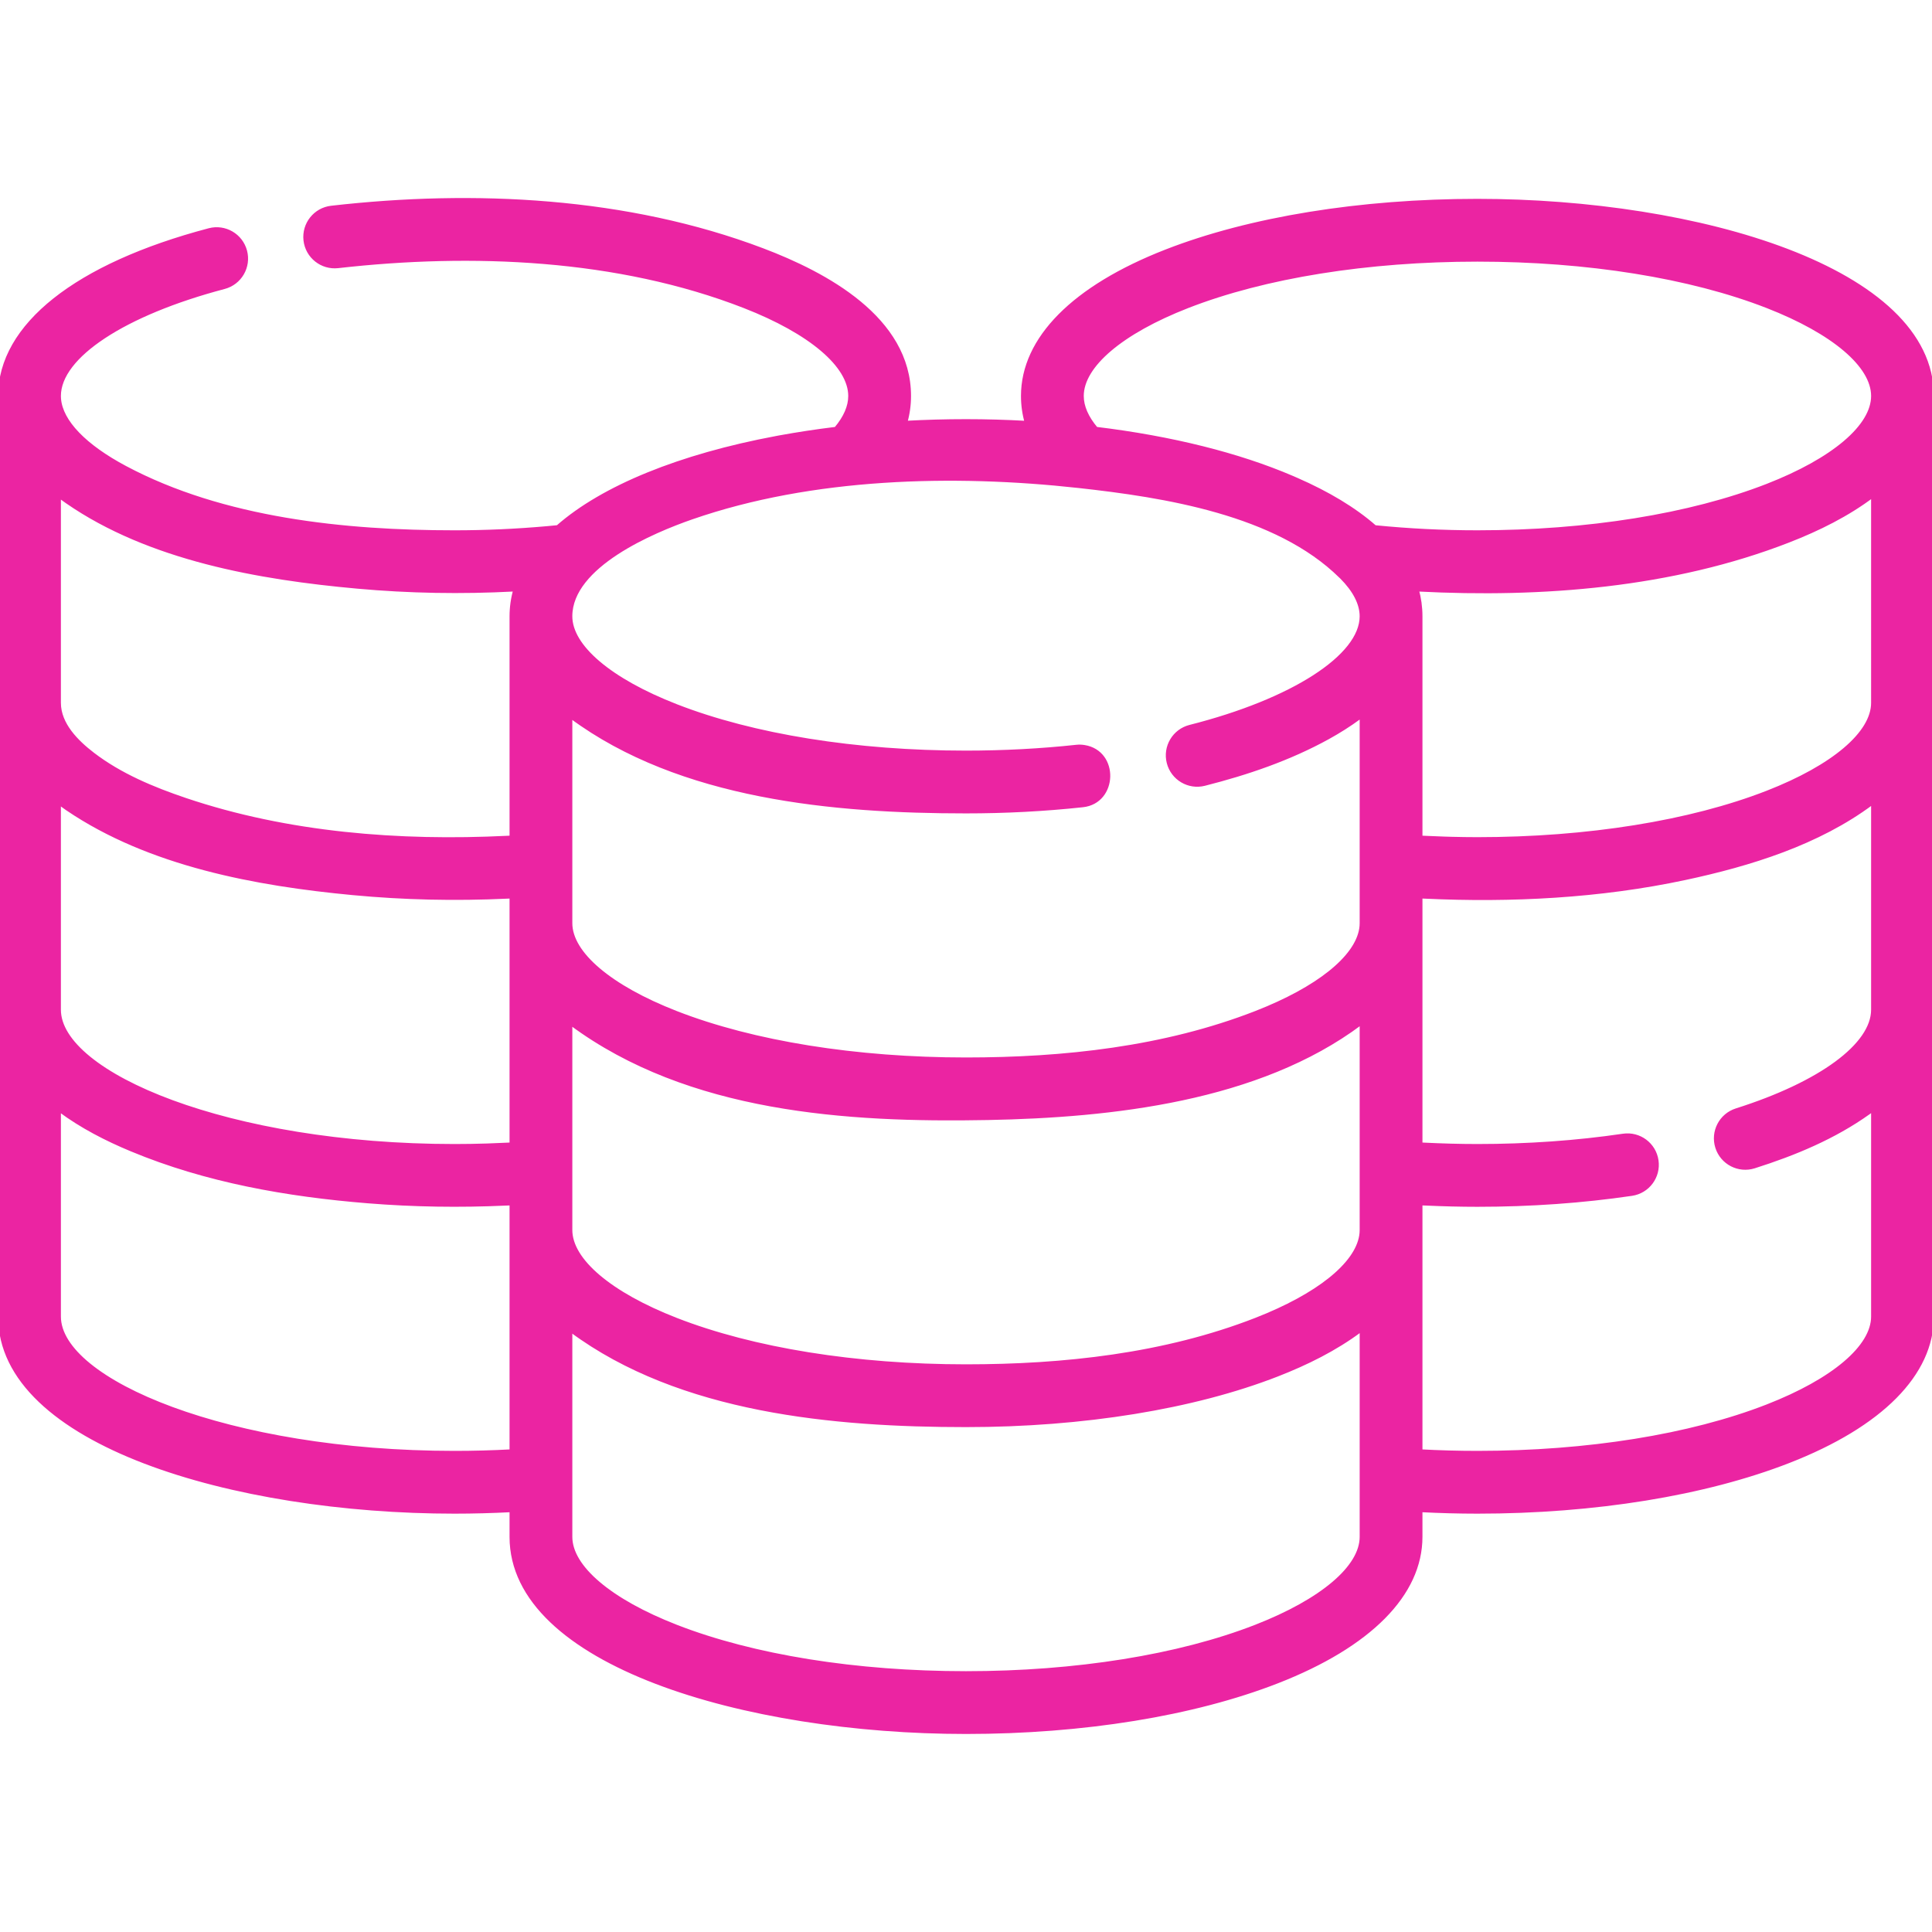 <!DOCTYPE svg PUBLIC "-//W3C//DTD SVG 1.1//EN" "http://www.w3.org/Graphics/SVG/1.1/DTD/svg11.dtd">
<!-- Uploaded to: SVG Repo, www.svgrepo.com, Transformed by: SVG Repo Mixer Tools -->
<svg fill="#eb24a2" height="800px" width="800px" version="1.1" id="Layer_1" xmlns="http://www.w3.org/2000/svg" xmlns:xlink="http://www.w3.org/1999/xlink" viewBox="0 0 512 512" xml:space="preserve" stroke="#eb24a2">
<g id="SVGRepo_bgCarrier" stroke-width="0"/>
<g id="SVGRepo_tracerCarrier" stroke-linecap="round" stroke-linejoin="round"/>
<g id="SVGRepo_iconCarrier"> <g> <g> <path d="M391.535,53.198c-31.037,0-60.333,4.757-82.493,13.398c-24.487,9.547-37.973,23.162-37.973,38.34 c0,2.411,0.333,4.78,0.995,7.101c-5.352-0.301-10.723-0.455-16.064-0.455c-5.417,0-10.777,0.153-16.06,0.439 c0.659-2.316,0.99-4.679,0.99-7.085c0-20.59-22.268-32.383-38.869-38.674c-35.819-13.573-76.479-15.559-114.254-11.239 c-4.29,0.491-7.37,4.366-6.88,8.658c0.491,4.29,4.359,7.366,8.658,6.88c35.392-4.007,74.185-2.456,107.692,10.607 c17.541,6.839,28.014,15.725,28.014,23.77c0,2.807-1.265,5.72-3.766,8.682c-0.091,0.01-0.179,0.024-0.27,0.034 c-4.948,0.606-9.877,1.356-14.782,2.249c-0.241,0.045-0.48,0.092-0.72,0.137c-25.462,4.763-45.911,13.044-57.949,23.632 c-0.92,0.092-1.84,0.182-2.766,0.265c-8.171,0.73-16.37,1.1-24.573,1.1c-28.988,0-61.313-3.252-87.328-17.112 c-10.678-5.688-16.976-12.168-17.466-18.227c-0.02-0.254-0.031-0.508-0.031-0.76c0-10.505,17.183-21.825,43.776-28.84 c4.175-1.102,6.668-5.38,5.566-9.555c-1.102-4.175-5.381-6.667-9.555-5.566C20.202,70.266,0,86.29,0,104.936v81.321v81.321v81.321 c0,33.604,62.067,51.738,120.465,51.738c5.025,0,10.064-0.143,15.069-0.399v7.046c0,33.604,62.067,51.738,120.465,51.738 c31.037,0,60.333-4.757,82.493-13.398c24.487-9.547,37.973-23.163,37.973-38.34v-7.046c5.005,0.256,10.045,0.399,15.069,0.399 c31.037,0,60.333-4.757,82.493-13.398c24.487-9.547,37.973-23.163,37.973-38.34v-81.321v-81.321v-81.321 C512,71.332,449.933,53.198,391.535,53.198z M135.535,384.591c-4.999,0.27-10.043,0.407-15.069,0.407 c-59.997,0-104.827-19.058-104.827-36.099V294.07c0.07,0.052,0.145,0.102,0.215,0.153c5.824,4.315,12.3,7.642,18.978,10.422 c19.859,8.268,41.303,12.013,62.65,13.74c12.148,0.984,24.365,1.166,36.54,0.607c0.503-0.023,1.01-0.032,1.513-0.057V384.591z M135.535,244.641v58.622c-0.266,0.015-0.534,0.026-0.801,0.04c-1.896,0.096-3.795,0.175-5.694,0.236 c-2.858,0.091-5.716,0.139-8.575,0.139c-59.997,0-104.827-19.058-104.827-36.099v-54.829c0.07,0.052,0.145,0.102,0.215,0.153 c0.617,0.458,1.246,0.911,1.894,1.357c0.05,0.034,0.103,0.068,0.153,0.102C39.63,229.1,67.86,234.3,93.535,236.719 c13.56,1.277,27.193,1.576,40.797,0.937c0.4-0.019,0.804-0.026,1.203-0.046V244.641z M135.536,163.32v58.618 c-0.404,0.022-0.807,0.041-1.211,0.06c-28.457,1.399-58.049-0.882-85.189-10.039c-8.594-2.899-17.321-6.533-24.566-12.094 c-4.215-3.235-8.931-7.886-8.931-13.609v-54.829c0.07,0.052,0.145,0.102,0.214,0.153c0.626,0.463,1.256,0.915,1.895,1.357 c21.858,15.148,50.989,20.22,76.946,22.565c13.776,1.245,27.628,1.483,41.439,0.755c0.136-0.007,0.272-0.011,0.409-0.02 C135.876,158.554,135.536,160.917,135.536,163.32z M360.827,407.283c0,8.044-10.473,16.93-28.014,23.77 c-20.394,7.951-47.673,12.329-76.813,12.329c-29.14,0-56.419-4.379-76.813-12.329c-17.541-6.839-28.014-15.725-28.014-23.77 v-54.829c0.07,0.052,0.145,0.102,0.215,0.153c28.931,21.454,69.716,25.092,104.612,25.092c31.037,0,60.333-4.757,82.493-13.398 c7.733-3.015,15.348-6.768,22.04-11.775c0.096-0.072,0.199-0.141,0.294-0.213V407.283z M151.173,325.962v-54.829 c0.07,0.052,0.144,0.101,0.215,0.153c31.127,23.051,73.031,25.755,110.41,25.036c32.742-0.629,71.652-4.855,98.734-25.117 c0.096-0.072,0.199-0.141,0.294-0.213v54.969c0,0.503-0.041,1.009-0.122,1.518c-1.214,7.628-11.447,15.84-27.892,22.252 c-24.235,9.449-50.954,12.329-76.812,12.329c-29.14,0-56.419-4.379-76.813-12.329 C161.646,342.892,151.173,334.006,151.173,325.962z M315.353,192.597c-4.187,1.06-6.72,5.313-5.661,9.499 c1.06,4.188,5.316,6.719,9.499,5.661c11.311-2.864,22.533-6.691,32.773-12.344c2.832-1.564,5.578-3.292,8.186-5.207 c0.224-0.165,0.457-0.326,0.677-0.492v54.927c0,0.503-0.041,1.009-0.122,1.518c-1.215,7.63-11.448,15.841-27.893,22.252 c-24.244,9.452-50.945,12.33-76.812,12.33c-29.14,0-56.419-4.379-76.813-12.33c-17.541-6.839-28.014-15.725-28.014-23.77v-54.829 c0.07,0.052,0.145,0.102,0.215,0.153c28.949,21.443,69.703,25.093,104.612,25.093c10.329,0,20.683-0.526,30.953-1.634 c8.761-0.945,9.174-14.113,0.373-15.492c-0.664-0.104-1.35-0.133-2.051-0.058c-9.492,1.025-19.342,1.545-29.276,1.545 c-29.14,0-56.419-4.379-76.813-12.33c-17.54-6.838-28.013-15.724-28.014-23.769c-0.001-13.442,21.868-22.594,32.17-26.171 c31.848-11.058,69.321-11.983,102.52-8.323c22.718,2.505,52.422,7.111,69.458,23.936c0.023,0.023,0.05,0.039,0.074,0.062 c0.043,0.042,0.087,0.082,0.13,0.122c3.446,3.463,5.302,6.993,5.302,10.373C360.827,173.943,342.552,185.71,315.353,192.597z M468.347,372.668c-20.394,7.951-47.673,12.329-76.813,12.329c-5.025,0-10.07-0.137-15.069-0.407v-58.629v-7.027 c0.501,0.025,1.009,0.034,1.512,0.057c4.515,0.205,9.037,0.323,13.558,0.323c14.053,0,27.811-0.976,40.891-2.899 c4.272-0.629,7.227-4.601,6.597-8.874c-0.629-4.272-4.596-7.227-8.874-6.597c-12.328,1.813-25.32,2.733-38.614,2.733 c-4.758,0-9.517-0.14-14.27-0.374c-0.267-0.014-0.534-0.025-0.801-0.04v-58.622v-7.031c0.4,0.021,0.803,0.027,1.203,0.046 c22.818,1.073,46.362-0.123,68.883-4.933c17.193-3.672,35.269-9.253,49.516-19.901c0.096-0.072,0.199-0.141,0.294-0.213v54.969 c0,9.361-13.872,19.57-36.204,26.646c-4.116,1.304-6.396,5.699-5.092,9.816c1.303,4.116,5.696,6.4,9.816,5.092 c10.661-3.377,21.133-7.727,30.281-14.248c0.404-0.291,0.808-0.581,1.199-0.875v54.889h0.002 C496.361,356.943,485.889,365.829,468.347,372.668z M496.361,186.257c0,8.045-10.473,16.93-28.014,23.77 c-20.394,7.951-47.673,12.33-76.813,12.33c-2.258,0-4.52-0.036-6.78-0.092c-0.655-0.016-1.31-0.039-1.964-0.058 c-1.709-0.053-3.414-0.122-5.116-0.206c-0.404-0.02-0.806-0.039-1.209-0.06v-58.618c0-2.443-0.337-4.8-0.968-7.078 c0.123,0.006,0.247,0.01,0.37,0.017c32.742,1.695,67.373-0.979,98.161-12.983c7.858-3.065,15.589-6.876,22.333-11.989V186.257z M468.347,128.706c-20.394,7.951-47.673,12.329-76.813,12.329c-9.077,0-18.154-0.45-27.186-1.35 c-5.443-4.789-12.503-8.988-20.721-12.582c-0.414-0.184-0.834-0.365-1.255-0.545c-0.027-0.011-0.053-0.023-0.08-0.034 c-14.039-6.008-31.755-10.473-51.818-12.905c-2.501-2.963-3.766-5.876-3.766-8.683c0-8.044,10.473-16.93,28.014-23.77 c20.394-7.951,47.673-12.329,76.813-12.329s56.419,4.379,76.813,12.329c17.541,6.839,28.014,15.725,28.014,23.77 S485.889,121.866,468.347,128.706z"/> </g> </g> </g>
</svg>